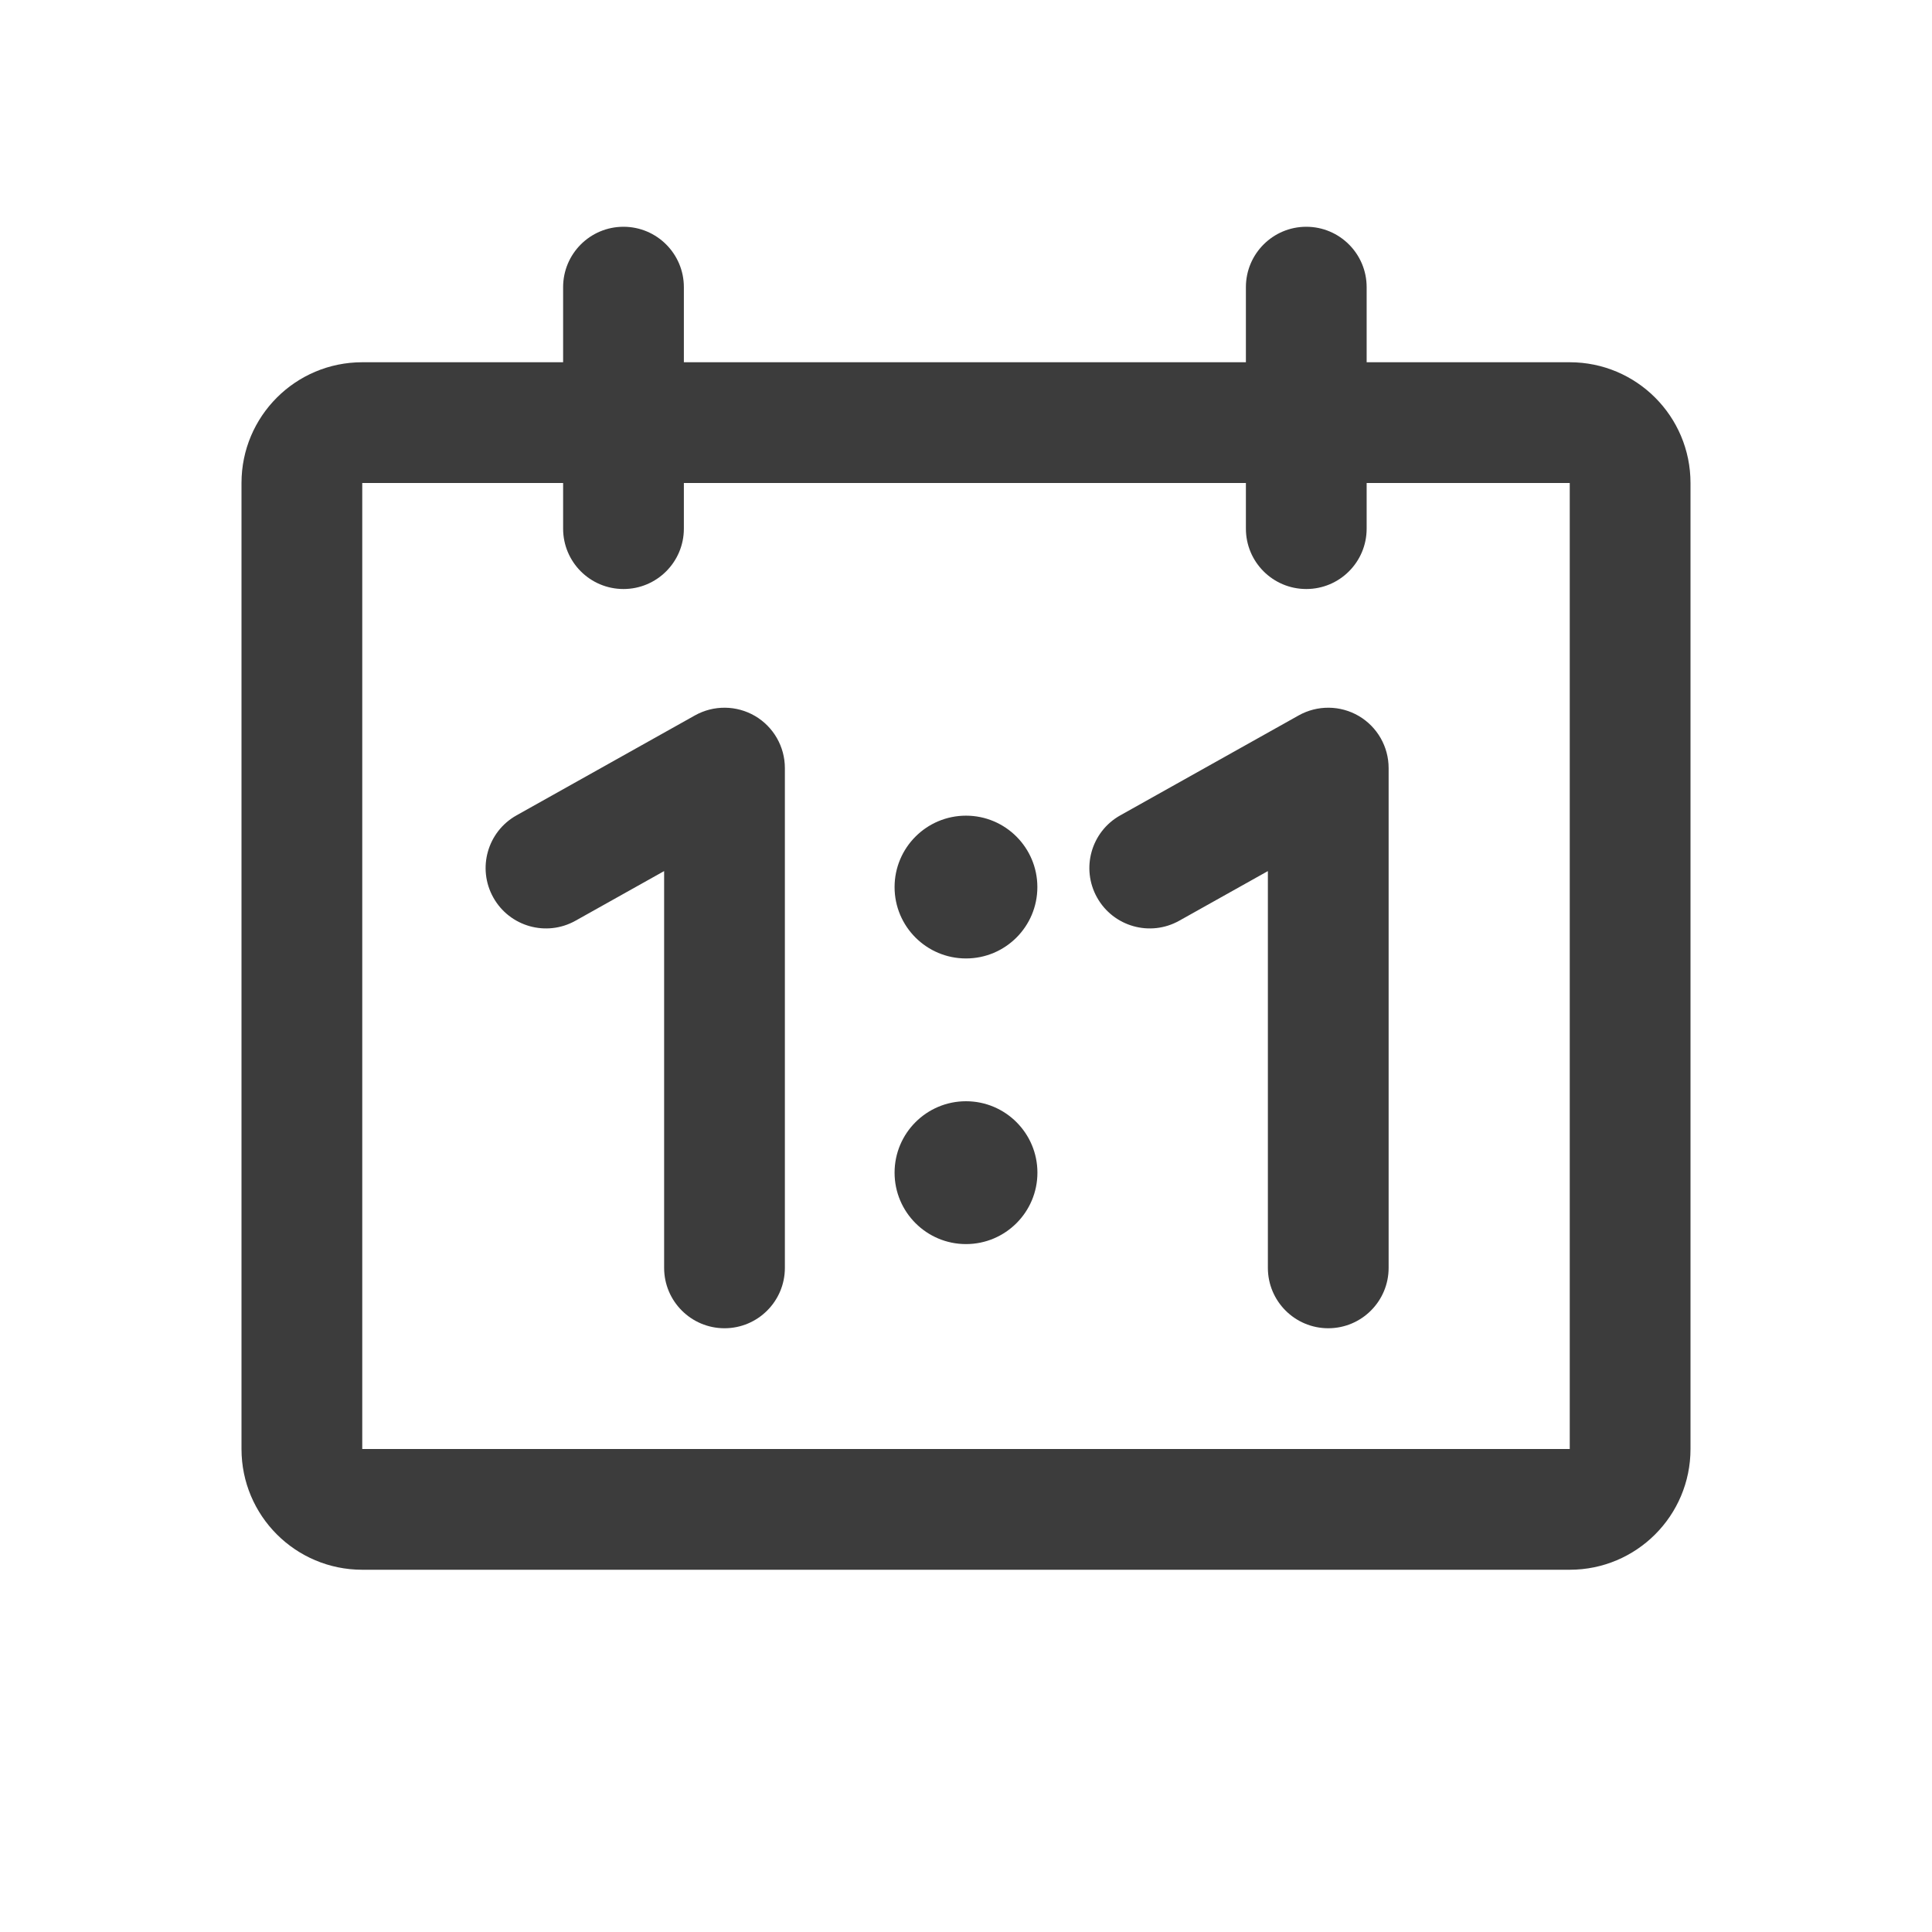 <svg width="32" height="32" viewBox="0 0 32 32" fill="none" xmlns="http://www.w3.org/2000/svg">
<path fill-rule="evenodd" clip-rule="evenodd" d="M10.327 3.756C10.879 3.756 11.327 4.204 11.327 4.756V6H20.636V4.756C20.636 4.204 21.084 3.756 21.636 3.756C22.188 3.756 22.636 4.204 22.636 4.756V6H26C27.105 6 28 6.895 28 8V24C28 25.105 27.105 26 26 26H6C4.895 26 4 25.105 4 24V8C4 6.895 4.895 6 6 6H9.327V4.756C9.327 4.204 9.774 3.756 10.327 3.756ZM20.636 8V8.756C20.636 9.309 21.084 9.756 21.636 9.756C22.188 9.756 22.636 9.309 22.636 8.756V8H26V24L6 24L6 8H9.327V8.756C9.327 9.308 9.774 9.756 10.327 9.756C10.879 9.756 11.327 9.308 11.327 8.756V8H20.636ZM12.506 11.859C12.812 12.039 13 12.367 13 12.722V21C13 21.552 12.552 22 12 22C11.448 22 11 21.552 11 21V14.428L9.532 15.25C9.05 15.52 8.441 15.348 8.171 14.866C7.901 14.384 8.073 13.775 8.555 13.505L11.511 11.849C11.821 11.676 12.199 11.68 12.506 11.859ZM23 12.722C23 12.367 22.812 12.039 22.506 11.859C22.2 11.68 21.821 11.676 21.511 11.849L18.555 13.505C18.073 13.775 17.901 14.384 18.171 14.866C18.441 15.348 19.05 15.52 19.532 15.25L21 14.428V21C21 21.552 21.448 22 22 22C22.552 22 23 21.552 23 21V12.722ZM17.182 14.693C17.182 15.346 16.653 15.875 16 15.875C15.347 15.875 14.817 15.346 14.817 14.693C14.817 14.04 15.347 13.51 16 13.51C16.653 13.51 17.182 14.04 17.182 14.693ZM16 20.606C16.653 20.606 17.183 20.076 17.183 19.423C17.183 18.77 16.653 18.24 16 18.24C15.347 18.24 14.817 18.77 14.817 19.423C14.817 20.076 15.347 20.606 16 20.606Z" fill="#3C3C3C"/>
</svg>
